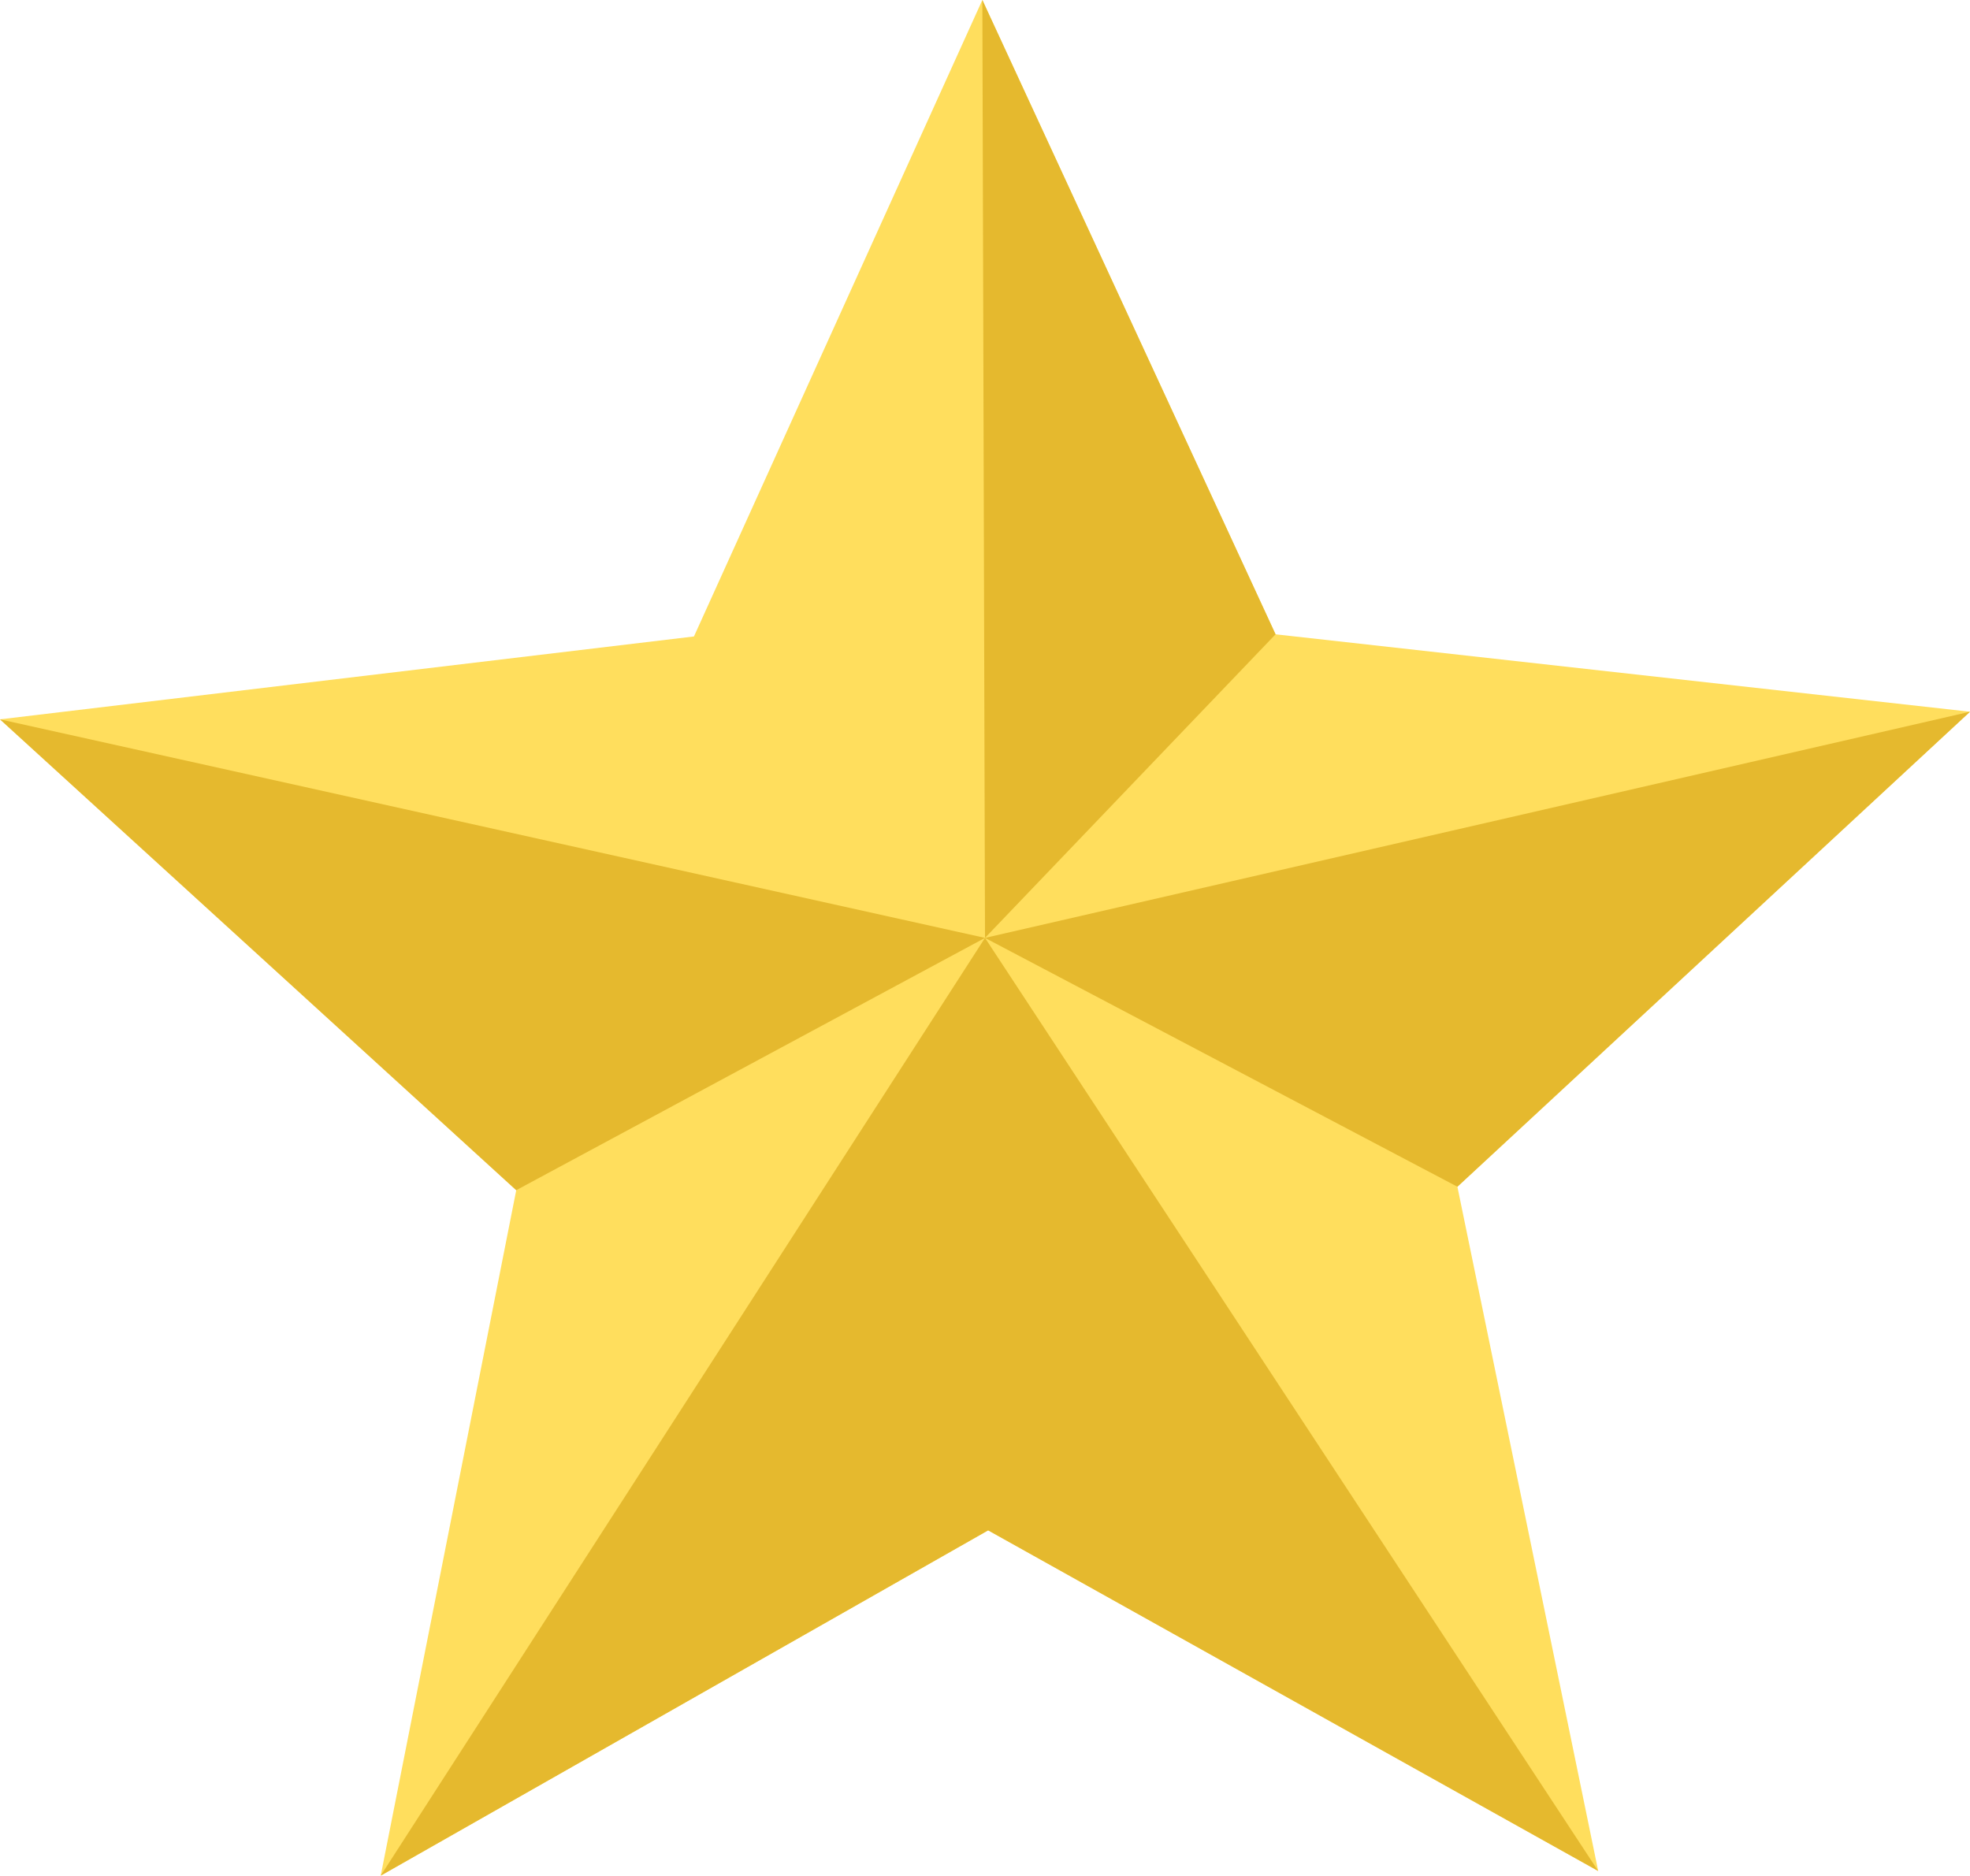 <svg id="Layer_1" data-name="Layer 1" xmlns="http://www.w3.org/2000/svg" viewBox="0 0 119.06 113.37"><defs><style>.cls-1{fill:#ffde5d;}.cls-2{fill:#e5b92e;}</style></defs><title>award-2</title><polygon class="cls-1" points="23.01 113.37 31.2 71.94 0 43.48 41.94 38.47 59.37 0 77.09 38.34 119.06 43.02 88.08 71.73 96.59 113.09 59.72 92.5 23.01 113.37"/><polygon class="cls-2" points="59.53 56.69 0 43.48 31.2 71.94 59.53 56.69"/><polygon class="cls-2" points="59.53 56.69 23.01 113.37 59.72 92.5 96.59 113.09 59.53 56.69"/><polygon class="cls-2" points="59.53 56.69 119.06 43.02 88.08 71.73 59.53 56.69"/><polygon class="cls-2" points="59.37 0 59.53 56.69 77.09 38.34 59.37 0"/></svg>